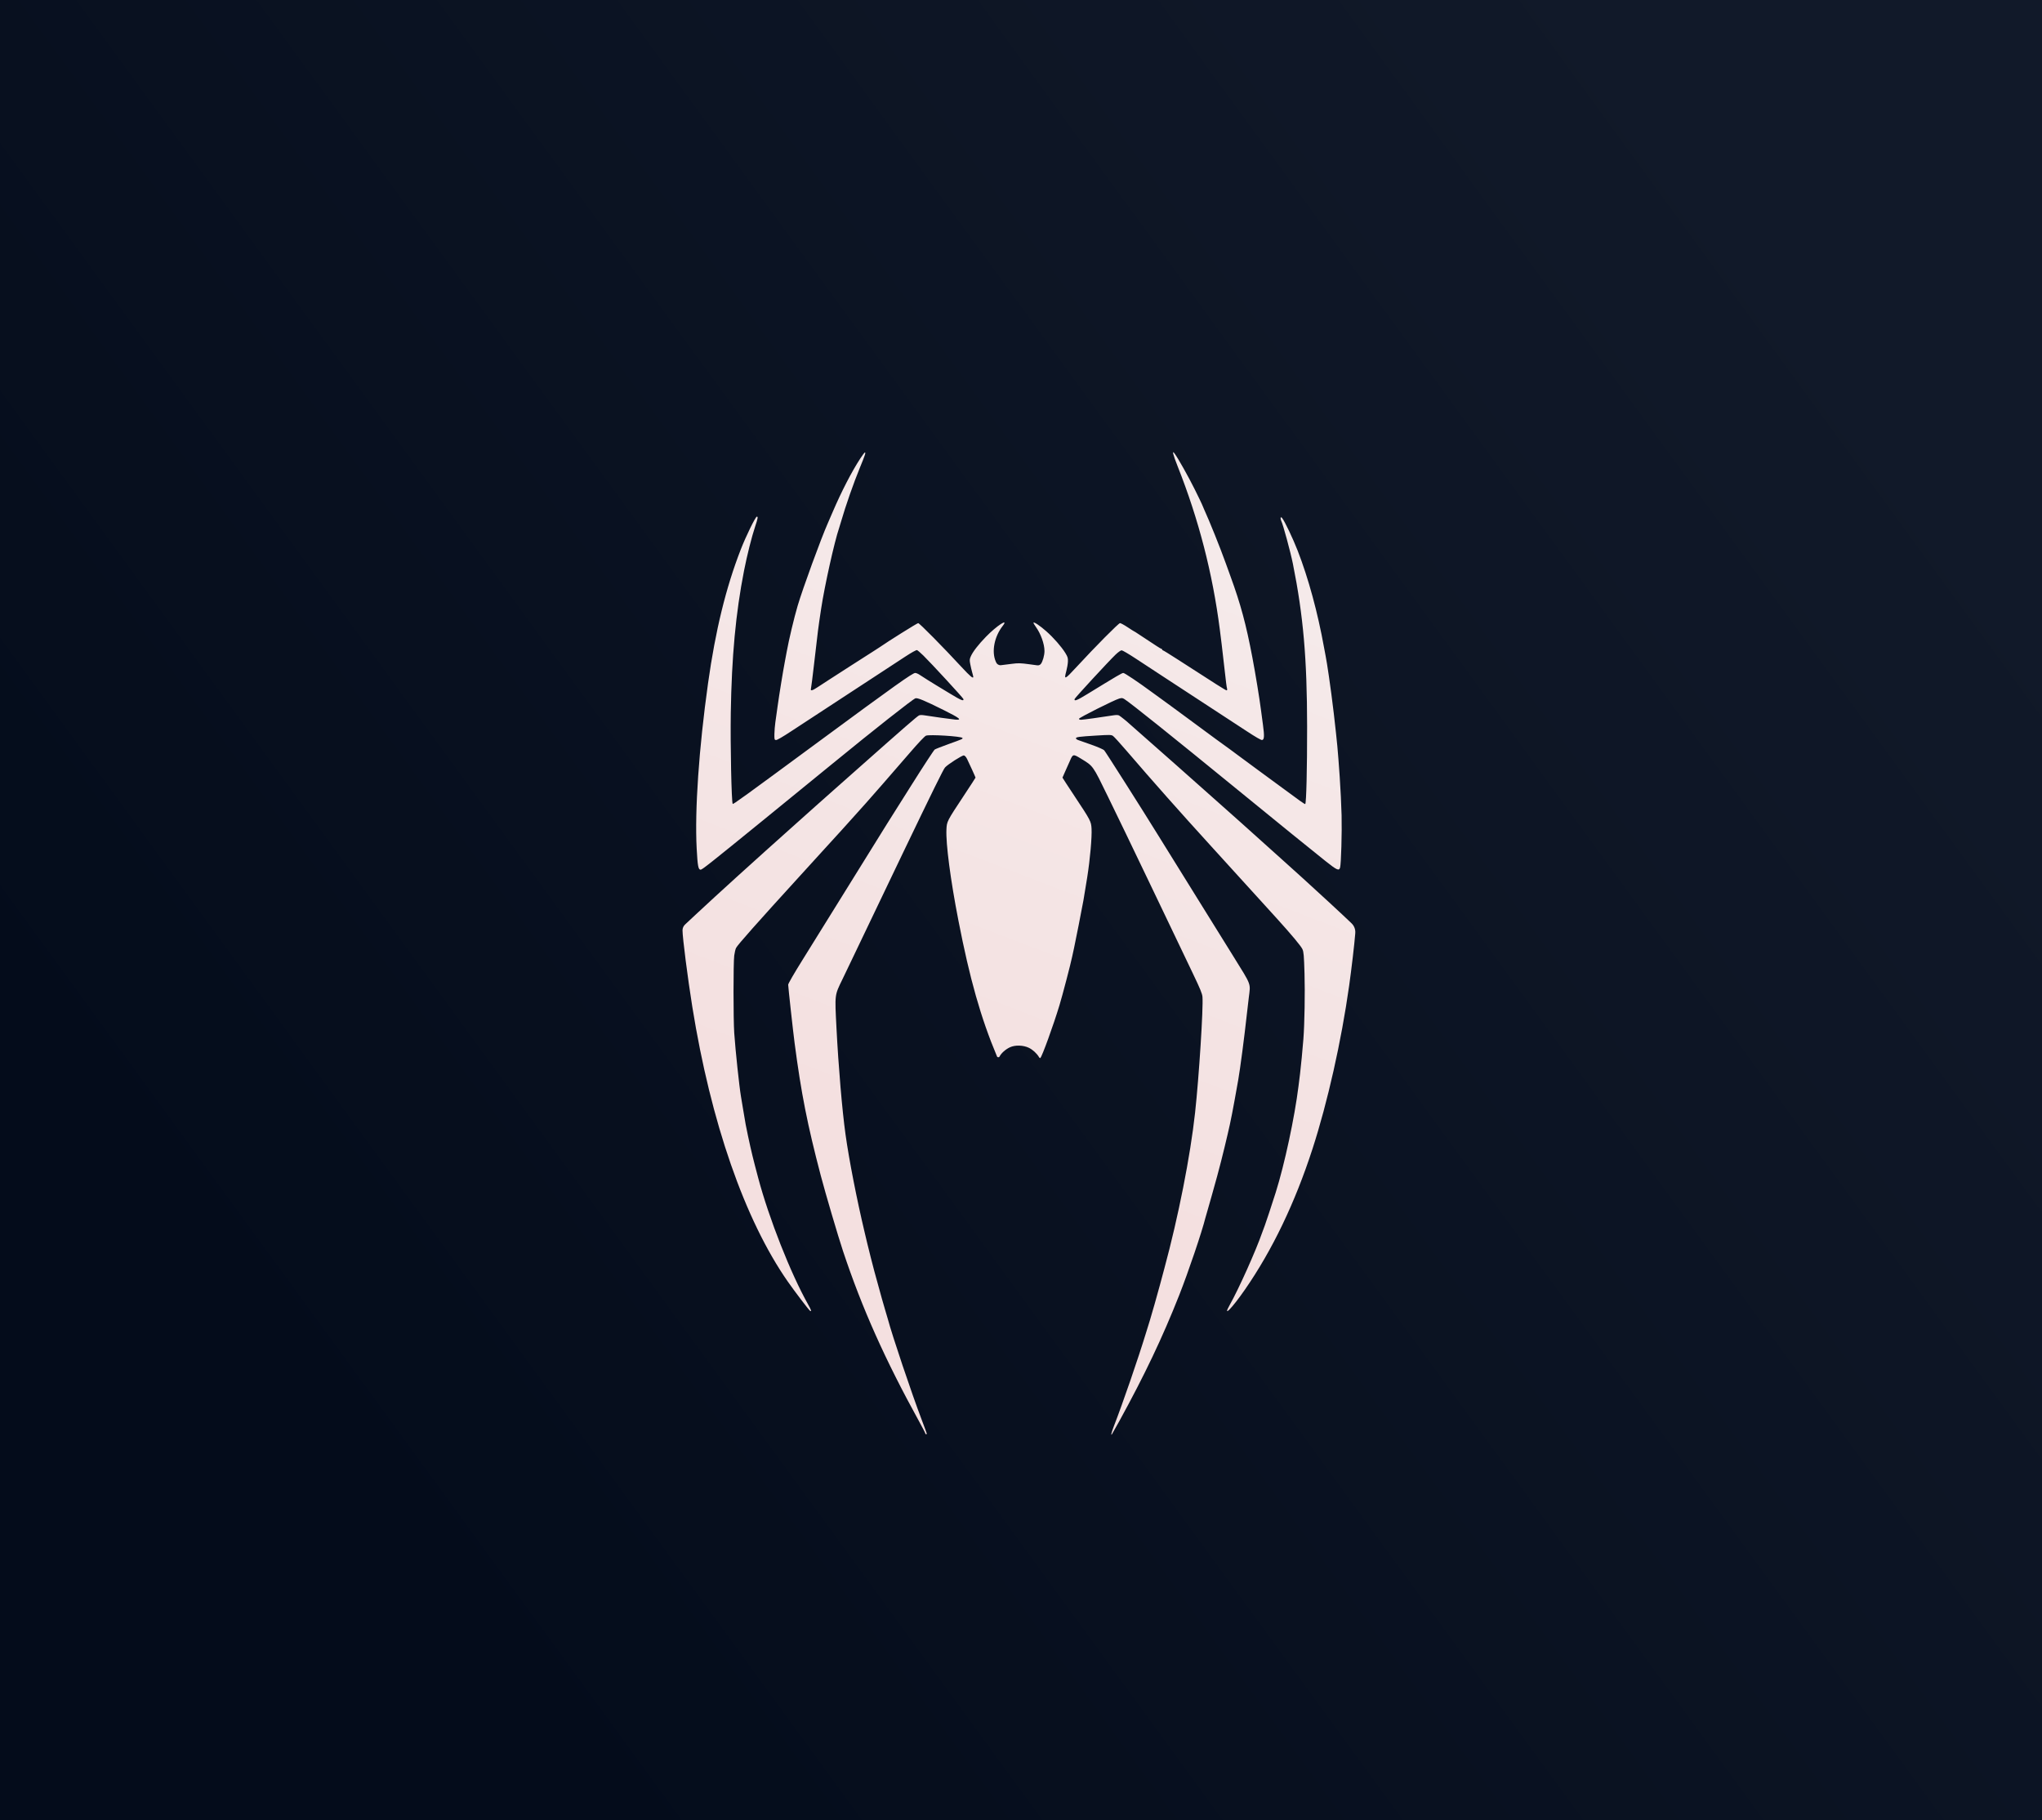 <svg width="368" height="328" viewBox="0 0 368 328" fill="none" xmlns="http://www.w3.org/2000/svg">
<g clip-path="url(#clip0_684_723)">
<path d="M368 -1.52588e-05H0V328H368V-1.52588e-05Z" fill="url(#paint0_linear_684_723)"/>
<g filter="url(#filter0_d_684_723)">
<path fill-rule="evenodd" clip-rule="evenodd" d="M155.061 76.092C153.507 78.465 151.654 82.05 150.055 85.778C149.715 86.569 149.329 87.461 149.197 87.76C147.952 90.57 144.67 99.549 143.75 102.663C143.102 104.857 142.176 108.747 141.774 110.964C141.713 111.301 141.564 112.097 141.443 112.733C141.092 114.579 140.434 118.625 140.148 120.694C140.003 121.742 139.815 123.079 139.73 123.664C139.645 124.25 139.569 125.199 139.56 125.774C139.546 126.747 139.564 126.821 139.837 126.86C140.028 126.888 141.005 126.324 142.672 125.224C145.022 123.675 146.351 122.805 152.711 118.653C153.973 117.83 156.407 116.238 158.122 115.114C159.836 113.992 162.096 112.513 163.144 111.827C164.283 111.083 165.135 110.612 165.262 110.656C165.379 110.696 165.89 111.134 166.397 111.629C167.788 112.985 173.573 119.266 173.62 119.47C173.725 119.924 173.232 119.724 171.196 118.487C169.992 117.755 168.849 117.064 168.659 116.951C168.094 116.618 166.188 115.417 165.693 115.084C165.441 114.913 165.1 114.775 164.934 114.775C164.452 114.775 161.237 117.061 147.783 126.975C133.801 137.277 132.149 138.473 132.045 138.365C131.827 138.139 131.607 127.738 131.698 121.987C131.861 111.781 132.588 103.984 134.089 96.334C134.636 93.551 135.464 90.256 136.092 88.373C136.579 86.912 136.632 86.602 136.397 86.604C136.152 86.607 134.444 90.093 133.498 92.523C130.831 99.365 128.932 107.124 127.603 116.611C125.952 128.396 125.186 139.519 125.552 146.409C125.72 149.569 125.842 150.226 126.266 150.226C126.538 150.226 127.962 149.099 137.518 141.322C144.601 135.558 146.341 134.139 149.876 131.245C157.467 125.032 164.487 119.498 164.977 119.341C165.356 119.22 166.604 119.739 170.033 121.443C173.012 122.924 173.477 123.309 172.127 123.176C171.354 123.1 167.814 122.608 166.623 122.412C166.138 122.333 165.786 122.339 165.61 122.431C165.238 122.624 162.953 124.612 154.941 131.715C153.753 132.768 151.504 134.76 149.944 136.142C148.384 137.523 147.041 138.716 146.96 138.792C146.879 138.868 145.303 140.278 143.457 141.924C135.642 148.9 129.516 154.451 125.465 158.232L123.457 160.106C123.166 160.378 123 160.758 123 161.157C123 162.471 123.934 169.76 124.763 174.926C128.11 195.762 134.217 213.329 141.98 224.456C143.21 226.22 145.775 229.588 145.989 229.721C146.307 229.919 146.199 229.571 145.627 228.556C142.491 222.986 138.581 213.071 136.634 205.751C135.688 202.194 135.434 201.145 134.801 198.198C134.43 196.466 134.351 196.041 133.946 193.571C133.792 192.635 133.609 191.533 133.538 191.121C133.223 189.27 132.547 182.906 132.322 179.669C132.15 177.184 132.148 167.038 132.319 165.707C132.389 165.164 132.538 164.543 132.65 164.325C132.942 163.755 136.449 159.8 144.069 151.448C145.369 150.023 147.46 147.726 148.716 146.343C149.972 144.961 151.311 143.493 151.692 143.081C152.071 142.67 153.201 141.414 154.202 140.291C155.202 139.168 156.054 138.219 156.094 138.182C156.254 138.033 161.44 132.088 163.881 129.254C165.501 127.372 166.625 126.182 166.881 126.075C167.484 125.823 173.264 126.186 173.449 126.486C173.547 126.647 173.446 126.692 170.987 127.576C169.746 128.022 168.606 128.47 168.453 128.571C168.301 128.672 166.388 131.596 164.203 135.068C162.018 138.54 160.033 141.686 159.794 142.06C159.283 142.858 150.099 157.645 148.383 160.433C147.738 161.481 146.048 164.201 144.627 166.478C143.113 168.904 142.043 170.755 142.043 170.948C142.043 171.357 142.92 179.326 143.2 181.458C144.388 190.513 145.494 196.119 147.914 205.342C148.741 208.493 151.042 216.302 151.925 218.952C155.378 229.312 159.476 238.475 165.726 249.81C166.294 250.839 166.758 251.743 166.758 251.817C166.758 251.892 166.819 251.953 166.893 251.953C166.967 251.953 167.028 251.914 167.028 251.866C167.028 251.819 166.607 250.671 166.092 249.315C164.243 244.445 160.779 234.137 160.003 231.2C159.944 230.975 159.736 230.271 159.54 229.635C159.345 228.999 159.069 228.049 158.929 227.525C158.694 226.649 158.253 225.049 157.58 222.626C157.36 221.83 156.525 218.547 156.301 217.59C156.265 217.441 156.055 216.553 155.832 215.618C154.394 209.578 153.02 202.543 152.375 197.925C151.772 193.604 151.102 185.718 150.745 178.737C150.432 172.6 150.391 172.924 151.828 169.959C152.481 168.612 153.303 166.897 153.656 166.148C154.4 164.568 158.646 155.699 162.776 147.096C168.066 136.079 170.009 132.133 170.309 131.803C170.823 131.238 173.399 129.592 173.702 129.636C173.88 129.662 174.096 129.901 174.289 130.288C174.667 131.047 175.807 133.56 175.807 133.635C175.807 133.666 174.846 135.146 173.671 136.923C170.64 141.509 170.632 141.524 170.563 142.987C170.441 145.56 171.291 152.032 172.711 159.336C174.769 169.92 176.76 176.94 179.66 183.838L179.676 183.875C179.76 184.075 180.038 184.085 180.136 183.892C180.45 183.275 181.221 182.59 182.012 182.224C182.944 181.792 184.412 181.834 185.418 182.321C186.119 182.661 186.855 183.336 187.237 183.987C187.321 184.131 187.433 184.208 187.485 184.158C187.816 183.841 189.824 178.303 190.931 174.654C191.485 172.83 192.962 167.181 193.226 165.876C193.302 165.502 193.454 164.798 193.565 164.312C193.762 163.447 194.988 157.225 195.254 155.738C195.384 155.015 195.668 153.283 195.936 151.587C196.447 148.343 196.802 144.356 196.714 142.831C196.638 141.512 196.557 141.358 193.616 136.922C192.438 135.144 191.473 133.665 191.473 133.635C191.473 133.606 191.709 133.07 191.997 132.446C192.286 131.82 192.656 130.992 192.82 130.605C193.343 129.373 193.408 129.358 194.759 130.185C197.062 131.595 196.886 131.348 199.682 137.085C201.052 139.896 202.493 142.87 202.885 143.693C203.277 144.517 204.159 146.354 204.845 147.776C205.531 149.198 206.503 151.22 207.003 152.267C207.504 153.315 208.75 155.918 209.772 158.051C210.795 160.184 212.01 162.726 212.474 163.699C212.936 164.672 214.064 167.03 214.978 168.938C216.296 171.691 216.653 172.559 216.702 173.133C216.872 175.116 216.079 187.543 215.368 194.047C214.517 201.831 212.358 212.772 209.836 222.081C209.553 223.129 209.199 224.446 209.051 225.007C208.689 226.378 207.478 230.639 207.235 231.404C207.127 231.741 206.815 232.751 206.54 233.649C205.095 238.386 202.354 246.343 200.704 250.593C200.312 251.602 200.153 252.285 200.386 251.953C200.465 251.841 201.052 250.8 201.691 249.64C206.255 241.341 209.51 234.499 212.504 226.913C214.154 222.729 216.601 215.509 217.231 212.964C217.269 212.814 217.419 212.293 217.564 211.807C217.802 211.015 218.824 207.379 219.363 205.411C219.774 203.905 220.355 201.632 220.701 200.171C220.896 199.347 221.143 198.307 221.25 197.858C221.803 195.535 222.184 193.576 223.145 188.127C223.501 186.104 224.245 180.445 224.708 176.219C224.791 175.47 224.943 174.156 225.048 173.299C225.376 170.596 225.618 171.243 222.248 165.803C219.644 161.599 218.562 159.858 216.415 156.418C215.582 155.083 209.544 145.359 208.852 144.238C205.984 139.592 199.219 128.939 198.987 128.704C198.826 128.542 197.798 128.096 196.673 127.7C195.559 127.308 194.48 126.928 194.275 126.855C194.072 126.783 193.904 126.646 193.904 126.551C193.904 126.319 194.435 126.247 197.575 126.054C199.974 125.906 200.265 125.912 200.568 126.111C200.752 126.232 201.864 127.452 203.039 128.821C207.793 134.355 212.598 139.776 218.215 145.939C221.725 149.792 228.117 156.821 230.033 158.936C232.768 161.952 234.477 164.001 234.722 164.556C234.945 165.062 234.995 165.657 235.094 168.948C235.198 172.415 235.102 178.019 234.892 180.737C234.755 182.502 234.424 185.957 234.293 186.97C234.226 187.494 234.1 188.505 234.012 189.216C233.314 194.863 231.504 203.308 229.899 208.404C229.302 210.298 228.048 214.091 227.943 214.325C227.875 214.474 227.663 215.046 227.472 215.596C226.324 218.902 223.24 225.777 221.609 228.67C220.265 231.051 221.987 229.313 224.355 225.896C229.283 218.79 233.374 210.271 236.527 200.551C239.259 192.125 241.728 181.139 243.136 171.137C243.56 168.124 244.101 163.522 244.222 161.888L244.241 161.631C244.289 160.991 244.052 160.363 243.594 159.914L243.422 159.746C242.434 158.78 237.051 153.803 234.826 151.8C234.046 151.098 232.375 149.591 231.112 148.452C228.148 145.778 224.863 142.828 223.675 141.773C223.16 141.314 221.611 139.936 220.233 138.71C213.567 132.778 209.361 129.052 206.118 126.208C204.712 124.975 203.531 123.933 203.493 123.894C203.238 123.628 201.89 122.548 201.67 122.432C201.495 122.34 201.139 122.332 200.657 122.408C198.567 122.742 195.142 123.213 194.816 123.212C194.6 123.212 194.444 123.137 194.444 123.033C194.444 122.839 200.78 119.655 201.685 119.394C202.164 119.255 202.292 119.268 202.63 119.481C203.745 120.186 211.091 126.07 223.009 135.801C230.791 142.154 236.516 146.8 238.905 148.696C240.958 150.325 241.316 150.483 241.505 149.839C241.69 149.209 241.853 143.53 241.776 140.428C241.731 138.631 241.576 135.477 241.431 133.419C241.07 128.297 241.027 127.835 240.368 122.055C240.165 120.275 239.711 116.829 239.479 115.309C239.36 114.529 239.212 113.553 239.148 113.142C239.086 112.729 238.973 112.086 238.9 111.713C238.825 111.338 238.693 110.634 238.605 110.147C237.482 103.901 235.785 97.678 233.857 92.728C233.003 90.537 231.513 87.41 231.067 86.876L230.981 86.772C230.913 86.69 230.78 86.737 230.779 86.844C230.776 87.013 230.834 87.258 230.906 87.388C231.2 87.919 232.576 92.986 233.002 95.109C234.876 104.44 235.551 112.175 235.562 124.437C235.569 132.056 235.419 138.27 235.224 138.391C235.129 138.45 234.445 137.966 230.503 135.052C229.845 134.565 228.103 133.286 226.631 132.209C225.159 131.132 223.499 129.907 222.943 129.487C222.388 129.067 221.8 128.632 221.638 128.519C221.178 128.202 217.083 125.21 216.931 125.081C216.857 125.018 215.733 124.188 214.433 123.238C213.133 122.287 211.785 121.294 211.438 121.033C211.09 120.772 210.252 120.16 209.576 119.674C208.9 119.187 207.968 118.511 207.506 118.171C205.136 116.426 202.672 114.775 202.44 114.775C202.195 114.775 201.428 115.224 195.968 118.571C194.068 119.736 193.554 119.936 193.661 119.468C193.707 119.264 199.791 112.67 201.037 111.474C201.499 111.031 201.976 110.692 202.136 110.692C202.292 110.692 203.467 111.383 204.746 112.227C206.026 113.071 208.243 114.525 209.674 115.459C219.338 121.763 221.714 123.316 224.612 125.224C226.259 126.308 227.261 126.887 227.447 126.859C227.842 126.803 227.881 126.15 227.611 124.164C227.494 123.304 227.334 122.11 227.257 121.511C226.964 119.247 226.274 115.031 225.697 111.985C224.571 106.032 223.576 102.342 221.751 97.355C221.601 96.943 221.224 95.902 220.915 95.041C219.865 92.124 217.981 87.436 216.988 85.267C216.771 84.794 216.594 84.379 216.594 84.344C216.594 84.31 216.01 83.104 215.297 81.666C214.174 79.402 212.315 76.095 211.685 75.24C211.171 74.546 211.369 75.366 212.248 77.584C216.014 87.083 218.528 96.812 219.825 106.901C220.101 109.042 220.21 109.957 220.579 113.209C220.983 116.771 221.035 117.181 221.124 117.539C221.187 117.794 221.162 117.904 221.041 117.904C220.883 117.904 219.229 116.859 212.093 112.248C210.768 111.392 209.629 110.692 209.56 110.692C209.492 110.692 209.436 110.63 209.436 110.556C209.436 110.481 209.379 110.42 209.31 110.42C209.242 110.42 208.831 110.183 208.399 109.893C207.966 109.603 207.157 109.072 206.599 108.711C206.043 108.351 205.334 107.884 205.024 107.673C204.715 107.462 204.437 107.289 204.407 107.289C204.377 107.289 203.844 106.953 203.223 106.541C202.602 106.129 201.981 105.792 201.843 105.792C201.59 105.792 197.385 110.036 193.986 113.72C191.855 116.029 191.721 116.082 192.166 114.434C192.308 113.91 192.438 113.145 192.455 112.733C192.482 112.078 192.424 111.883 191.986 111.168C191.306 110.06 189.847 108.398 188.556 107.261C187.448 106.285 186.386 105.566 186.252 105.701C186.209 105.744 186.394 106.082 186.663 106.452C187.566 107.691 188.232 109.55 188.232 110.832C188.232 111.597 187.911 112.734 187.578 113.148C187.425 113.339 187.185 113.435 186.943 113.402L185.499 113.206C183.884 112.988 183.507 112.98 182.336 113.132C181.605 113.228 180.728 113.337 180.388 113.375C180.02 113.416 179.669 113.212 179.52 112.872L179.451 112.714C178.667 110.919 179.192 108.228 180.702 106.297C181.879 104.791 179.624 106.256 177.675 108.263C176.308 109.67 175.336 110.925 174.963 111.764C174.726 112.297 174.715 112.449 174.857 113.193C174.944 113.651 175.102 114.328 175.208 114.697C175.315 115.066 175.402 115.418 175.402 115.48C175.402 115.855 174.825 115.373 173.299 113.72C169.998 110.146 165.7 105.792 165.473 105.792C165.291 105.792 159.987 109.111 158.507 110.151C158.313 110.287 157.766 110.64 157.291 110.936C156.815 111.232 155.059 112.356 153.387 113.433C151.716 114.51 149.874 115.696 149.294 116.069C148.714 116.442 147.846 117.008 147.366 117.326C146.368 117.988 146.018 118.066 146.148 117.598C146.195 117.43 146.444 115.455 146.702 113.209C147.427 106.901 147.437 106.818 147.981 103.207C148.595 99.125 150.388 91.071 151.223 88.645C151.288 88.458 151.446 87.938 151.575 87.489C152.379 84.698 153.851 80.483 154.976 77.758C155.896 75.527 156.057 75.035 155.868 75.037C155.804 75.038 155.441 75.512 155.061 76.092Z" fill="url(#paint1_linear_684_723)"/>
</g>
</g>
<defs>
<filter id="filter0_d_684_723" x="105.687" y="64.179" width="155.873" height="211.664" filterUnits="userSpaceOnUse" color-interpolation-filters="sRGB">
<feFlood flood-opacity="0" result="BackgroundImageFix"/>
<feColorMatrix in="SourceAlpha" type="matrix" values="0 0 0 0 0 0 0 0 0 0 0 0 0 0 0 0 0 0 127 0" result="hardAlpha"/>
<feOffset dy="6.492"/>
<feGaussianBlur stdDeviation="8.657"/>
<feComposite in2="hardAlpha" operator="out"/>
<feColorMatrix type="matrix" values="0 0 0 0 0 0 0 0 0 0 0 0 0 0 0 0 0 0 0.7 0"/>
<feBlend mode="normal" in2="BackgroundImageFix" result="effect1_dropShadow_684_723"/>
<feBlend mode="normal" in="SourceGraphic" in2="effect1_dropShadow_684_723" result="shape"/>
</filter>
<linearGradient id="paint0_linear_684_723" x1="115" y1="339.49" x2="390.855" y2="138.374" gradientUnits="userSpaceOnUse">
<stop stop-color="#040C1B"/>
<stop offset="1" stop-color="#111929"/>
</linearGradient>
<linearGradient id="paint1_linear_684_723" x1="183.658" y1="83.146" x2="142.311" y2="190.496" gradientUnits="userSpaceOnUse">
<stop stop-color="#F5EAEA"/>
<stop offset="1" stop-color="#F4E0E0"/>
</linearGradient>
<clipPath id="clip0_684_723">
<rect width="368" height="328" fill="white"/>
</clipPath>
</defs>
</svg>
